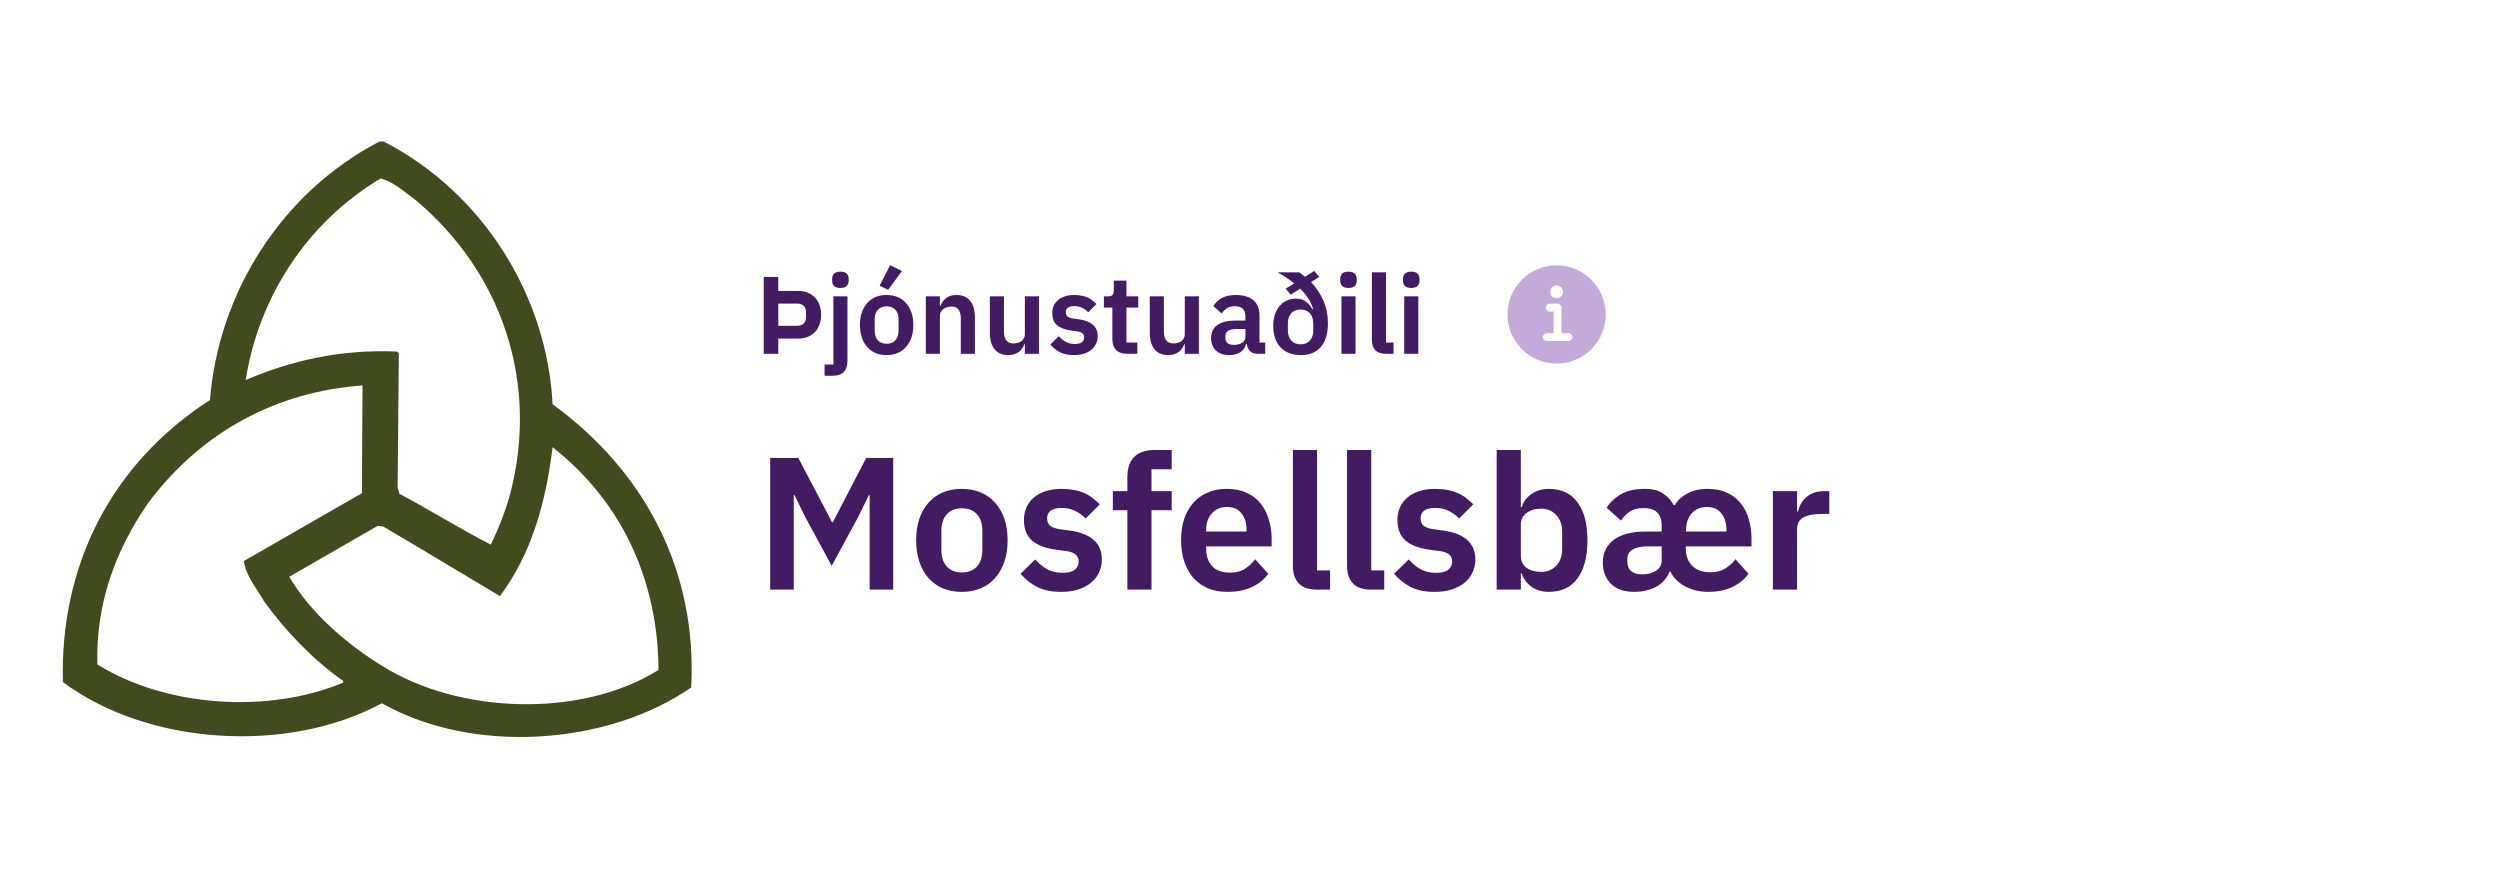 <svg width="318" height="112" viewBox="0 0 318 112" fill="none" xmlns="http://www.w3.org/2000/svg">
<g clip-path="url(#clip0_2491:57893)">
<path fill-rule="evenodd" clip-rule="evenodd" d="M48.807 18C61.512 24.545 69.596 37.711 70.289 51.417C82.224 60.117 88.692 72.822 87.922 87.451C77.219 94.843 60.126 95.998 48.576 89.453C36.642 95.921 18.855 94.843 7.999 86.758C7.614 71.975 14.081 59.039 26.709 50.878C27.787 37.326 35.718 24.545 48.268 18H48.807ZM52.888 25.469C63.822 34.631 68.595 48.645 64.9 62.812C64.284 65.045 63.437 67.201 62.436 69.28C58.509 67.278 54.736 64.891 50.809 62.812L50.578 61.965L50.732 44.949L50.501 44.718C43.494 44.41 37.181 45.796 31.252 48.337C32.869 38.019 38.874 28.395 48.422 22.697C50.116 23.159 51.425 24.391 52.888 25.469ZM46.035 62.735L31.021 71.359C31.252 73.207 32.638 74.824 33.562 76.441C36.257 80.214 39.876 83.987 43.648 86.604V86.835C34.024 90.839 21.088 89.915 12.387 84.525C12.156 76.826 14.697 69.973 18.855 63.967C25.708 54.805 35.333 49.8 46.112 49.03L46.035 62.735ZM83.764 85.219C73.908 91.378 58.355 90.839 48.576 84.68C44.187 81.985 39.49 77.981 36.796 73.361L48.037 66.893L48.73 66.97C53.735 69.896 58.663 72.899 63.591 75.825C67.671 70.358 69.442 63.813 70.289 56.883C79.375 64.044 83.687 74.131 83.764 85.219Z" fill="#414B1E"/>
</g>
<path d="M97.148 45V35.228H98.996V37.006H101.544C101.992 37.006 102.393 37.081 102.748 37.23C103.112 37.379 103.42 37.589 103.672 37.86C103.924 38.121 104.115 38.439 104.246 38.812C104.377 39.176 104.442 39.582 104.442 40.03C104.442 40.478 104.377 40.889 104.246 41.262C104.115 41.635 103.924 41.957 103.672 42.228C103.42 42.489 103.112 42.695 102.748 42.844C102.393 42.993 101.992 43.068 101.544 43.068H98.996V45H97.148ZM98.996 41.444H101.376C101.731 41.444 102.011 41.351 102.216 41.164C102.421 40.977 102.524 40.707 102.524 40.352V39.708C102.524 39.353 102.421 39.083 102.216 38.896C102.011 38.709 101.731 38.616 101.376 38.616H98.996V41.444ZM106.005 37.692H107.797V45.882C107.797 46.498 107.643 46.969 107.335 47.296C107.027 47.632 106.537 47.8 105.865 47.8H104.885V46.372H106.005V37.692ZM106.901 36.628C106.527 36.628 106.257 36.544 106.089 36.376C105.93 36.208 105.851 35.993 105.851 35.732V35.452C105.851 35.191 105.93 34.976 106.089 34.808C106.257 34.64 106.527 34.556 106.901 34.556C107.265 34.556 107.531 34.64 107.699 34.808C107.867 34.976 107.951 35.191 107.951 35.452V35.732C107.951 35.993 107.867 36.208 107.699 36.376C107.531 36.544 107.265 36.628 106.901 36.628ZM112.772 45.168C112.249 45.168 111.778 45.079 111.358 44.902C110.947 44.725 110.593 44.468 110.294 44.132C110.005 43.796 109.781 43.395 109.622 42.928C109.463 42.452 109.384 41.92 109.384 41.332C109.384 40.744 109.463 40.217 109.622 39.75C109.781 39.283 110.005 38.887 110.294 38.56C110.593 38.224 110.947 37.967 111.358 37.79C111.778 37.613 112.249 37.524 112.772 37.524C113.295 37.524 113.766 37.613 114.186 37.79C114.606 37.967 114.961 38.224 115.25 38.56C115.549 38.887 115.777 39.283 115.936 39.75C116.095 40.217 116.174 40.744 116.174 41.332C116.174 41.92 116.095 42.452 115.936 42.928C115.777 43.395 115.549 43.796 115.25 44.132C114.961 44.468 114.606 44.725 114.186 44.902C113.766 45.079 113.295 45.168 112.772 45.168ZM112.772 43.726C113.248 43.726 113.621 43.581 113.892 43.292C114.163 43.003 114.298 42.578 114.298 42.018V40.66C114.298 40.109 114.163 39.689 113.892 39.4C113.621 39.111 113.248 38.966 112.772 38.966C112.305 38.966 111.937 39.111 111.666 39.4C111.395 39.689 111.26 40.109 111.26 40.66V42.018C111.26 42.578 111.395 43.003 111.666 43.292C111.937 43.581 112.305 43.726 112.772 43.726ZM112.968 36.866L111.89 36.348L113.22 33.73L114.732 34.472L112.968 36.866ZM117.763 45V37.692H119.555V38.91H119.625C119.774 38.518 120.007 38.191 120.325 37.93C120.651 37.659 121.099 37.524 121.669 37.524C122.425 37.524 123.003 37.771 123.405 38.266C123.806 38.761 124.007 39.465 124.007 40.38V45H122.215V40.562C122.215 40.039 122.121 39.647 121.935 39.386C121.748 39.125 121.44 38.994 121.011 38.994C120.824 38.994 120.642 39.022 120.465 39.078C120.297 39.125 120.143 39.199 120.003 39.302C119.872 39.395 119.765 39.517 119.681 39.666C119.597 39.806 119.555 39.974 119.555 40.17V45H117.763ZM130.361 43.782H130.291C130.226 43.969 130.137 44.146 130.025 44.314C129.922 44.473 129.787 44.617 129.619 44.748C129.46 44.879 129.264 44.981 129.031 45.056C128.807 45.131 128.546 45.168 128.247 45.168C127.491 45.168 126.912 44.921 126.511 44.426C126.11 43.931 125.909 43.227 125.909 42.312V37.692H127.701V42.13C127.701 42.634 127.799 43.021 127.995 43.292C128.191 43.553 128.504 43.684 128.933 43.684C129.11 43.684 129.283 43.661 129.451 43.614C129.628 43.567 129.782 43.497 129.913 43.404C130.044 43.301 130.151 43.18 130.235 43.04C130.319 42.891 130.361 42.718 130.361 42.522V37.692H132.153V45H130.361V43.782ZM136.618 45.168C135.918 45.168 135.33 45.051 134.854 44.818C134.378 44.575 133.958 44.244 133.594 43.824L134.686 42.76C134.956 43.068 135.25 43.311 135.568 43.488C135.894 43.665 136.268 43.754 136.688 43.754C137.117 43.754 137.425 43.679 137.612 43.53C137.808 43.381 137.906 43.175 137.906 42.914C137.906 42.699 137.836 42.531 137.696 42.41C137.565 42.279 137.336 42.191 137.01 42.144L136.282 42.046C135.488 41.943 134.882 41.719 134.462 41.374C134.051 41.019 133.846 40.506 133.846 39.834C133.846 39.479 133.911 39.162 134.042 38.882C134.172 38.593 134.359 38.35 134.602 38.154C134.844 37.949 135.134 37.795 135.47 37.692C135.815 37.58 136.198 37.524 136.618 37.524C136.972 37.524 137.285 37.552 137.556 37.608C137.836 37.655 138.088 37.729 138.312 37.832C138.536 37.925 138.741 38.047 138.928 38.196C139.114 38.336 139.296 38.495 139.474 38.672L138.424 39.722C138.209 39.498 137.952 39.311 137.654 39.162C137.355 39.013 137.028 38.938 136.674 38.938C136.282 38.938 135.997 39.008 135.82 39.148C135.652 39.288 135.568 39.47 135.568 39.694C135.568 39.937 135.638 40.123 135.778 40.254C135.927 40.375 136.174 40.464 136.52 40.52L137.262 40.618C138.839 40.842 139.628 41.561 139.628 42.774C139.628 43.129 139.553 43.455 139.404 43.754C139.264 44.043 139.063 44.295 138.802 44.51C138.54 44.715 138.223 44.879 137.85 45C137.486 45.112 137.075 45.168 136.618 45.168ZM143.382 45C142.766 45 142.295 44.841 141.968 44.524C141.651 44.197 141.492 43.735 141.492 43.138V39.12H140.414V37.692H140.974C141.245 37.692 141.427 37.631 141.52 37.51C141.623 37.379 141.674 37.188 141.674 36.936V35.69H143.284V37.692H144.782V39.12H143.284V43.572H144.67V45H143.382ZM150.705 43.782H150.635C150.569 43.969 150.481 44.146 150.369 44.314C150.266 44.473 150.131 44.617 149.963 44.748C149.804 44.879 149.608 44.981 149.375 45.056C149.151 45.131 148.889 45.168 148.591 45.168C147.835 45.168 147.256 44.921 146.855 44.426C146.453 43.931 146.253 43.227 146.253 42.312V37.692H148.045V42.13C148.045 42.634 148.143 43.021 148.339 43.292C148.535 43.553 148.847 43.684 149.277 43.684C149.454 43.684 149.627 43.661 149.795 43.614C149.972 43.567 150.126 43.497 150.257 43.404C150.387 43.301 150.495 43.18 150.579 43.04C150.663 42.891 150.705 42.718 150.705 42.522V37.692H152.497V45H150.705V43.782ZM159.943 45C159.551 45 159.239 44.888 159.005 44.664C158.781 44.431 158.641 44.123 158.585 43.74H158.501C158.38 44.216 158.133 44.575 157.759 44.818C157.386 45.051 156.924 45.168 156.373 45.168C155.627 45.168 155.053 44.972 154.651 44.58C154.25 44.188 154.049 43.665 154.049 43.012C154.049 42.256 154.32 41.696 154.861 41.332C155.403 40.959 156.173 40.772 157.171 40.772H158.417V40.24C158.417 39.829 158.31 39.512 158.095 39.288C157.881 39.064 157.535 38.952 157.059 38.952C156.639 38.952 156.299 39.045 156.037 39.232C155.785 39.409 155.571 39.624 155.393 39.876L154.329 38.924C154.6 38.504 154.959 38.168 155.407 37.916C155.855 37.655 156.448 37.524 157.185 37.524C158.175 37.524 158.926 37.748 159.439 38.196C159.953 38.644 160.209 39.288 160.209 40.128V43.572H160.937V45H159.943ZM156.975 43.866C157.377 43.866 157.717 43.777 157.997 43.6C158.277 43.423 158.417 43.161 158.417 42.816V41.85H157.269C156.336 41.85 155.869 42.149 155.869 42.746V42.984C155.869 43.283 155.963 43.507 156.149 43.656C156.345 43.796 156.621 43.866 156.975 43.866ZM167.806 35.214L166.77 35.886C167.414 36.558 167.932 37.333 168.324 38.21C168.716 39.087 168.912 40.063 168.912 41.136C168.912 41.827 168.828 42.429 168.66 42.942C168.492 43.446 168.254 43.866 167.946 44.202C167.647 44.529 167.288 44.771 166.868 44.93C166.448 45.089 165.981 45.168 165.468 45.168C164.917 45.168 164.422 45.084 163.984 44.916C163.554 44.739 163.186 44.491 162.878 44.174C162.579 43.857 162.35 43.469 162.192 43.012C162.033 42.555 161.954 42.046 161.954 41.486C161.954 40.963 162.019 40.487 162.15 40.058C162.29 39.629 162.486 39.26 162.738 38.952C162.99 38.644 163.293 38.406 163.648 38.238C164.012 38.07 164.413 37.986 164.852 37.986C165.356 37.986 165.776 38.112 166.112 38.364C166.457 38.607 166.728 38.938 166.924 39.358L167.008 39.316C166.896 38.84 166.695 38.387 166.406 37.958C166.126 37.529 165.785 37.118 165.384 36.726L164.18 37.482L163.536 36.712L164.628 36.054C164.301 35.783 163.956 35.531 163.592 35.298C163.237 35.065 162.878 34.845 162.514 34.64H165.244C165.374 34.715 165.5 34.803 165.622 34.906C165.743 34.999 165.869 35.097 166 35.2L167.176 34.458L167.806 35.214ZM165.44 43.796C165.934 43.796 166.326 43.637 166.616 43.32C166.905 43.003 167.05 42.559 167.05 41.99V41.178C167.05 40.609 166.905 40.165 166.616 39.848C166.326 39.531 165.934 39.372 165.44 39.372C164.936 39.372 164.539 39.531 164.25 39.848C163.96 40.165 163.816 40.609 163.816 41.178V41.99C163.816 42.559 163.96 43.003 164.25 43.32C164.539 43.637 164.936 43.796 165.44 43.796ZM171.528 36.628C171.154 36.628 170.884 36.544 170.716 36.376C170.557 36.208 170.478 35.993 170.478 35.732V35.452C170.478 35.191 170.557 34.976 170.716 34.808C170.884 34.64 171.154 34.556 171.528 34.556C171.892 34.556 172.158 34.64 172.326 34.808C172.494 34.976 172.578 35.191 172.578 35.452V35.732C172.578 35.993 172.494 36.208 172.326 36.376C172.158 36.544 171.892 36.628 171.528 36.628ZM170.632 37.692H172.424V45H170.632V37.692ZM176.293 45C175.677 45 175.224 44.846 174.935 44.538C174.646 44.23 174.501 43.796 174.501 43.236V34.64H176.293V43.572H177.259V45H176.293ZM179.512 36.628C179.139 36.628 178.868 36.544 178.7 36.376C178.541 36.208 178.462 35.993 178.462 35.732V35.452C178.462 35.191 178.541 34.976 178.7 34.808C178.868 34.64 179.139 34.556 179.512 34.556C179.876 34.556 180.142 34.64 180.31 34.808C180.478 34.976 180.562 35.191 180.562 35.452V35.732C180.562 35.993 180.478 36.208 180.31 36.376C180.142 36.544 179.876 36.628 179.512 36.628ZM178.616 37.692H180.408V45H178.616V37.692Z" fill="#421C63"/>
<path d="M198 33.75C194.554 33.75 191.75 36.554 191.75 40C191.75 43.446 194.554 46.25 198 46.25C201.446 46.25 204.25 43.446 204.25 40C204.25 36.554 201.446 33.75 198 33.75ZM198 36.312C198.449 36.312 198.812 36.676 198.812 37.125C198.812 37.574 198.449 37.938 198 37.938C197.551 37.938 197.188 37.574 197.188 37.125C197.188 36.676 197.551 36.312 198 36.312ZM199.5 43.375H196.75C196.474 43.375 196.25 43.151 196.25 42.875C196.25 42.599 196.474 42.375 196.75 42.375H197.625V39.625H197.125C196.849 39.625 196.625 39.401 196.625 39.125C196.625 38.849 196.849 38.625 197.125 38.625H198.125C198.401 38.625 198.625 38.849 198.625 39.125V42.375H199.5C199.776 42.375 200 42.599 200 42.875C200 43.151 199.776 43.375 199.5 43.375Z" fill="#C3ABD9"/>
<path d="M110.616 62.976H110.52L109.224 65.64L105.792 71.976L102.36 65.64L101.064 62.976H100.968V75H97.968V58.248H101.544L105.84 66.432H105.936L110.184 58.248H113.616V75H110.616V62.976ZM122.338 75.288C121.442 75.288 120.634 75.136 119.914 74.832C119.21 74.528 118.602 74.088 118.09 73.512C117.594 72.936 117.21 72.248 116.938 71.448C116.666 70.632 116.53 69.72 116.53 68.712C116.53 67.704 116.666 66.8 116.938 66C117.21 65.2 117.594 64.52 118.09 63.96C118.602 63.384 119.21 62.944 119.914 62.64C120.634 62.336 121.442 62.184 122.338 62.184C123.234 62.184 124.042 62.336 124.762 62.64C125.482 62.944 126.09 63.384 126.586 63.96C127.098 64.52 127.49 65.2 127.762 66C128.034 66.8 128.17 67.704 128.17 68.712C128.17 69.72 128.034 70.632 127.762 71.448C127.49 72.248 127.098 72.936 126.586 73.512C126.09 74.088 125.482 74.528 124.762 74.832C124.042 75.136 123.234 75.288 122.338 75.288ZM122.338 72.816C123.154 72.816 123.794 72.568 124.258 72.072C124.722 71.576 124.954 70.848 124.954 69.888V67.56C124.954 66.616 124.722 65.896 124.258 65.4C123.794 64.904 123.154 64.656 122.338 64.656C121.538 64.656 120.906 64.904 120.442 65.4C119.978 65.896 119.746 66.616 119.746 67.56V69.888C119.746 70.848 119.978 71.576 120.442 72.072C120.906 72.568 121.538 72.816 122.338 72.816ZM134.997 75.288C133.797 75.288 132.789 75.088 131.973 74.688C131.157 74.272 130.437 73.704 129.813 72.984L131.685 71.16C132.149 71.688 132.653 72.104 133.197 72.408C133.757 72.712 134.397 72.864 135.117 72.864C135.853 72.864 136.381 72.736 136.701 72.48C137.037 72.224 137.205 71.872 137.205 71.424C137.205 71.056 137.085 70.768 136.845 70.56C136.621 70.336 136.229 70.184 135.669 70.104L134.421 69.936C133.061 69.76 132.021 69.376 131.301 68.784C130.597 68.176 130.245 67.296 130.245 66.144C130.245 65.536 130.357 64.992 130.581 64.512C130.805 64.016 131.125 63.6 131.541 63.264C131.957 62.912 132.453 62.648 133.029 62.472C133.621 62.28 134.277 62.184 134.997 62.184C135.605 62.184 136.141 62.232 136.605 62.328C137.085 62.408 137.517 62.536 137.901 62.712C138.285 62.872 138.637 63.08 138.957 63.336C139.277 63.576 139.589 63.848 139.893 64.152L138.093 65.952C137.725 65.568 137.285 65.248 136.773 64.992C136.261 64.736 135.701 64.608 135.093 64.608C134.421 64.608 133.933 64.728 133.629 64.968C133.341 65.208 133.197 65.52 133.197 65.904C133.197 66.32 133.317 66.64 133.557 66.864C133.813 67.072 134.237 67.224 134.829 67.32L136.101 67.488C138.805 67.872 140.157 69.104 140.157 71.184C140.157 71.792 140.029 72.352 139.773 72.864C139.533 73.36 139.189 73.792 138.741 74.16C138.293 74.512 137.749 74.792 137.109 75C136.485 75.192 135.781 75.288 134.997 75.288ZM143.4 64.896H141.552V62.472H143.4V60.672C143.4 59.568 143.688 58.72 144.264 58.128C144.856 57.536 145.72 57.24 146.856 57.24H149.04V59.688H146.472V62.472H149.04V64.896H146.472V75H143.4V64.896ZM156.137 75.288C155.209 75.288 154.377 75.136 153.641 74.832C152.921 74.512 152.305 74.072 151.793 73.512C151.297 72.936 150.913 72.248 150.641 71.448C150.369 70.632 150.233 69.72 150.233 68.712C150.233 67.72 150.361 66.824 150.617 66.024C150.889 65.224 151.273 64.544 151.769 63.984C152.265 63.408 152.873 62.968 153.593 62.664C154.313 62.344 155.129 62.184 156.041 62.184C157.017 62.184 157.865 62.352 158.585 62.688C159.305 63.024 159.897 63.48 160.361 64.056C160.825 64.632 161.169 65.304 161.393 66.072C161.633 66.824 161.753 67.632 161.753 68.496V69.504H153.425V69.816C153.425 70.728 153.681 71.464 154.193 72.024C154.705 72.568 155.465 72.84 156.473 72.84C157.241 72.84 157.865 72.68 158.345 72.36C158.841 72.04 159.281 71.632 159.665 71.136L161.321 72.984C160.809 73.704 160.105 74.272 159.209 74.688C158.329 75.088 157.305 75.288 156.137 75.288ZM156.089 64.488C155.273 64.488 154.625 64.76 154.145 65.304C153.665 65.848 153.425 66.552 153.425 67.416V67.608H158.561V67.392C158.561 66.528 158.345 65.832 157.913 65.304C157.497 64.76 156.889 64.488 156.089 64.488ZM167.528 75C166.472 75 165.696 74.736 165.2 74.208C164.704 73.68 164.456 72.936 164.456 71.976V57.24H167.528V72.552H169.184V75H167.528ZM174.418 75C173.362 75 172.586 74.736 172.09 74.208C171.594 73.68 171.346 72.936 171.346 71.976V57.24H174.418V72.552H176.074V75H174.418ZM182.505 75.288C181.305 75.288 180.297 75.088 179.481 74.688C178.665 74.272 177.945 73.704 177.321 72.984L179.193 71.16C179.657 71.688 180.161 72.104 180.705 72.408C181.265 72.712 181.905 72.864 182.625 72.864C183.361 72.864 183.889 72.736 184.209 72.48C184.545 72.224 184.713 71.872 184.713 71.424C184.713 71.056 184.593 70.768 184.353 70.56C184.129 70.336 183.737 70.184 183.177 70.104L181.929 69.936C180.569 69.76 179.529 69.376 178.809 68.784C178.105 68.176 177.753 67.296 177.753 66.144C177.753 65.536 177.865 64.992 178.089 64.512C178.313 64.016 178.633 63.6 179.049 63.264C179.465 62.912 179.961 62.648 180.537 62.472C181.129 62.28 181.785 62.184 182.505 62.184C183.113 62.184 183.649 62.232 184.113 62.328C184.593 62.408 185.025 62.536 185.409 62.712C185.793 62.872 186.145 63.08 186.465 63.336C186.785 63.576 187.097 63.848 187.401 64.152L185.601 65.952C185.233 65.568 184.793 65.248 184.281 64.992C183.769 64.736 183.209 64.608 182.601 64.608C181.929 64.608 181.441 64.728 181.137 64.968C180.849 65.208 180.705 65.52 180.705 65.904C180.705 66.32 180.825 66.64 181.065 66.864C181.321 67.072 181.745 67.224 182.337 67.32L183.609 67.488C186.313 67.872 187.665 69.104 187.665 71.184C187.665 71.792 187.537 72.352 187.281 72.864C187.041 73.36 186.697 73.792 186.249 74.16C185.801 74.512 185.257 74.792 184.617 75C183.993 75.192 183.289 75.288 182.505 75.288ZM190.378 57.24H193.45V64.536H193.546C193.77 63.816 194.194 63.248 194.818 62.832C195.442 62.4 196.17 62.184 197.002 62.184C198.602 62.184 199.818 62.752 200.65 63.888C201.498 65.008 201.922 66.616 201.922 68.712C201.922 70.824 201.498 72.448 200.65 73.584C199.818 74.72 198.602 75.288 197.002 75.288C196.17 75.288 195.442 75.072 194.818 74.64C194.21 74.208 193.786 73.632 193.546 72.912H193.45V75H190.378V57.24ZM196.018 72.744C196.818 72.744 197.466 72.48 197.962 71.952C198.458 71.424 198.706 70.712 198.706 69.816V67.656C198.706 66.76 198.458 66.048 197.962 65.52C197.466 64.976 196.818 64.704 196.018 64.704C195.282 64.704 194.666 64.888 194.17 65.256C193.69 65.624 193.45 66.112 193.45 66.72V70.704C193.45 71.36 193.69 71.864 194.17 72.216C194.666 72.568 195.282 72.744 196.018 72.744ZM209.4 69.504C208.632 69.52 208.04 69.664 207.624 69.936C207.208 70.192 207 70.576 207 71.088V71.472C207 71.984 207.16 72.376 207.48 72.648C207.8 72.92 208.28 73.056 208.92 73.056C209.592 73.056 210.168 72.904 210.648 72.6C211.128 72.296 211.368 71.848 211.368 71.256V69.504H209.4ZM219.6 67.608V67.392C219.6 66.528 219.384 65.832 218.952 65.304C218.536 64.76 217.928 64.488 217.128 64.488C216.312 64.488 215.664 64.76 215.184 65.304C214.704 65.848 214.464 66.552 214.464 67.416V67.608H219.6ZM217.56 72.792C218.312 72.792 218.944 72.632 219.456 72.312C219.968 71.992 220.4 71.6 220.752 71.136L222.408 72.984C221.896 73.704 221.2 74.272 220.32 74.688C219.44 75.088 218.432 75.288 217.296 75.288C216.688 75.288 216.12 75.216 215.592 75.072C215.064 74.928 214.592 74.736 214.176 74.496C213.776 74.256 213.432 73.984 213.144 73.68C212.856 73.376 212.64 73.056 212.496 72.72H212.352C212.24 73.04 212.064 73.352 211.824 73.656C211.6 73.96 211.304 74.232 210.936 74.472C210.568 74.712 210.128 74.904 209.616 75.048C209.12 75.208 208.536 75.288 207.864 75.288C206.6 75.288 205.616 74.944 204.912 74.256C204.224 73.568 203.88 72.672 203.88 71.568C203.88 70.912 204.008 70.336 204.264 69.84C204.52 69.344 204.88 68.936 205.344 68.616C205.808 68.28 206.368 68.032 207.024 67.872C207.68 67.696 208.416 67.608 209.232 67.608H211.368V66.84C211.368 66.136 211.184 65.592 210.816 65.208C210.448 64.824 209.864 64.632 209.064 64.632C208.328 64.632 207.736 64.784 207.288 65.088C206.856 65.392 206.488 65.768 206.184 66.216L204.36 64.584C204.824 63.864 205.44 63.288 206.208 62.856C206.976 62.408 207.992 62.184 209.256 62.184C210.216 62.184 210.984 62.384 211.56 62.784C212.136 63.168 212.584 63.656 212.904 64.248H213.048C213.368 63.656 213.888 63.168 214.608 62.784C215.328 62.384 216.192 62.184 217.2 62.184C218.176 62.184 219.016 62.352 219.72 62.688C220.424 63.024 221 63.48 221.448 64.056C221.912 64.632 222.248 65.304 222.456 66.072C222.68 66.824 222.792 67.632 222.792 68.496V69.504H214.44V69.816C214.44 70.712 214.712 71.432 215.256 71.976C215.8 72.52 216.568 72.792 217.56 72.792ZM225.51 75V62.472H228.582V65.064H228.702C228.782 64.728 228.902 64.408 229.062 64.104C229.238 63.784 229.462 63.504 229.734 63.264C230.006 63.024 230.326 62.832 230.694 62.688C231.078 62.544 231.518 62.472 232.014 62.472H232.686V65.376H231.726C230.686 65.376 229.902 65.528 229.374 65.832C228.846 66.136 228.582 66.632 228.582 67.32V75H225.51Z" fill="#421C63"/>
<defs>
<clipPath id="clip0_2491:57893">
<rect width="80" height="80" fill="white" transform="translate(8 16)"/>
</clipPath>
</defs>
</svg>

